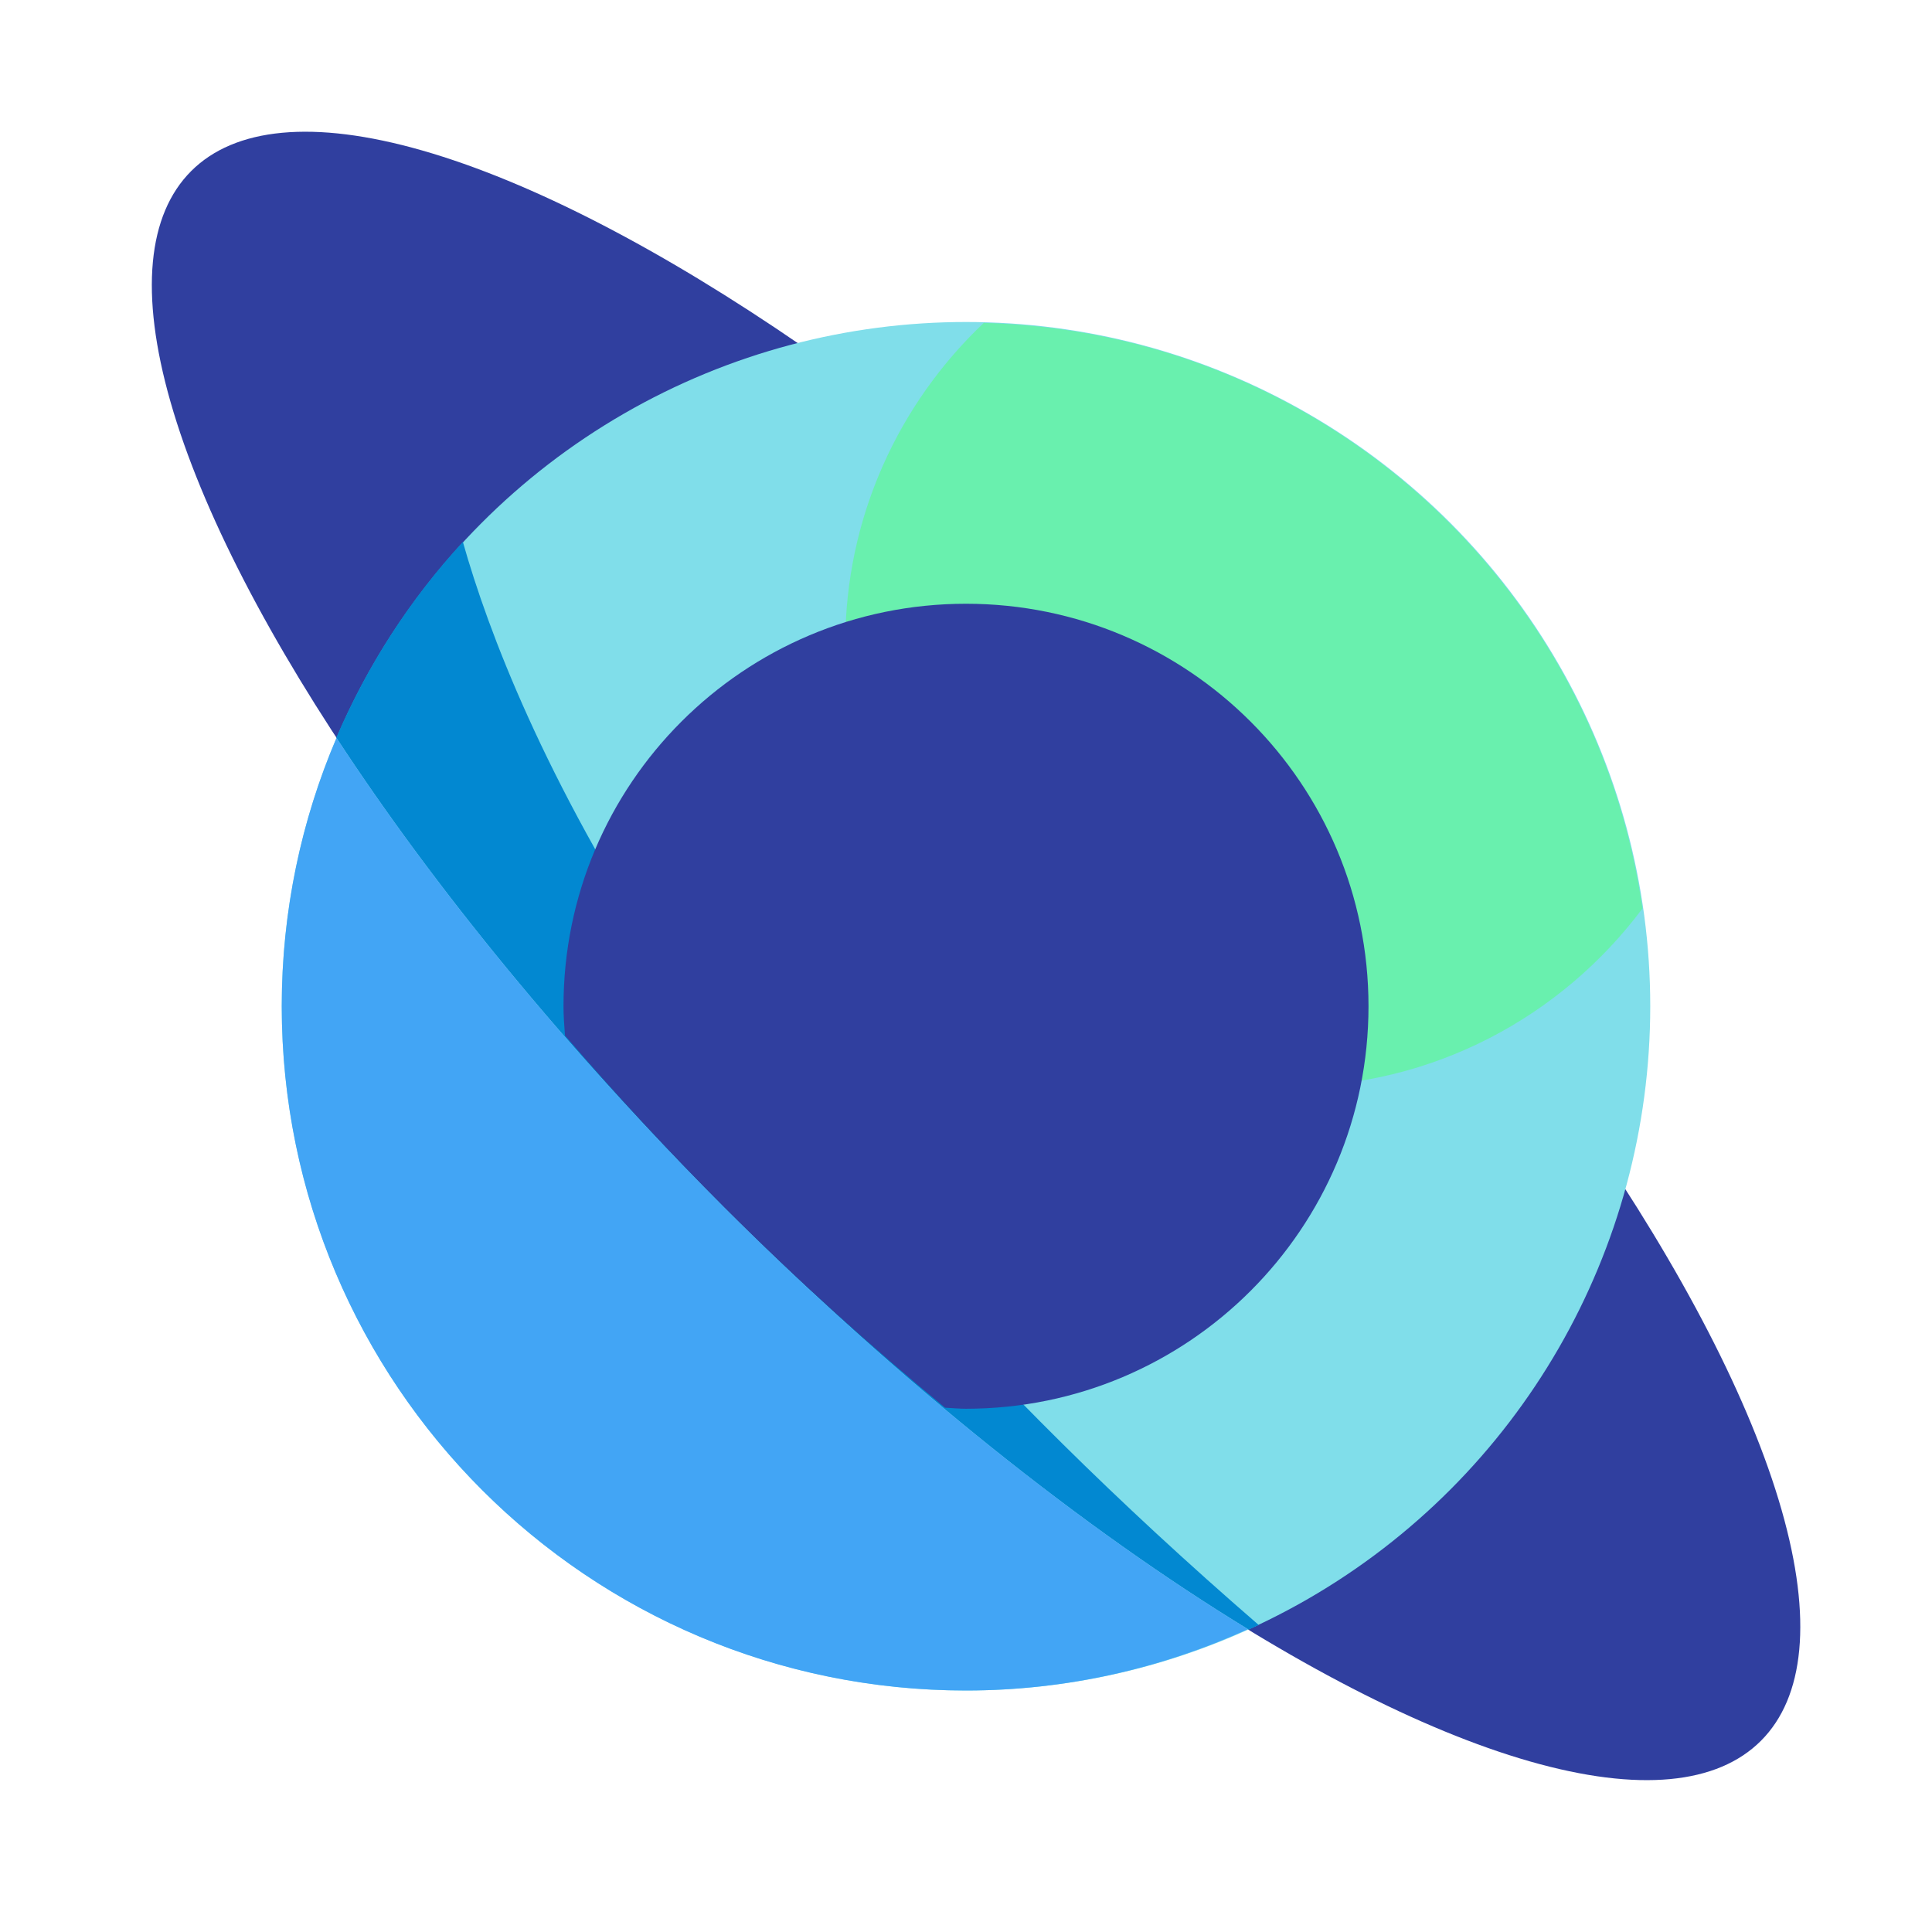 <svg xmlns="http://www.w3.org/2000/svg"  viewBox="0 0 48 48" width="240px" height="240px"><ellipse cx="24.25" cy="23.75" fill="#303f9f" rx="8.839" ry="27.577" transform="rotate(-45.001 24.25 23.75)"/><circle cx="24" cy="25" r="17" fill="#80deea"/><path fill="#0288d1" d="M11.5,13.463c-1.31,1.418-2.372,3.064-3.145,4.863c2.42,3.701,5.695,7.727,9.623,11.655	c4.409,4.409,8.985,8.03,13.042,10.505c0.086-0.039,0.167-0.074,0.252-0.114C17.074,28.082,12.763,17.936,11.5,13.463z"/><path fill="#42a5f5" d="M8.36,18.333C7.486,20.38,7,22.633,7,25c0,9.389,7.611,17,17,17c2.5,0,4.867-0.553,7.005-1.523 c-4.054-2.475-8.623-6.092-13.027-10.496C14.053,26.055,10.78,22.032,8.36,18.333z"/><path fill="#69f0ae" d="M40.807,22.571c-1.161-8.092-8.004-14.333-16.365-14.549C22.326,10.027,21,12.856,21,16	c0,6.075,4.925,11,11,11C35.608,27,38.801,25.255,40.807,22.571z"/><path fill="#303f9f" d="M24,15c-5.523,0-10,4.477-10,10c0,0.246,0.019,0.488,0.037,0.729C15.266,27.156,16.586,28.586,18,30	c1.813,1.813,3.653,3.468,5.479,4.974C23.652,34.983,23.824,35,24,35c5.523,0,10-4.477,10-10C34,19.477,29.523,15,24,15z"/></svg>